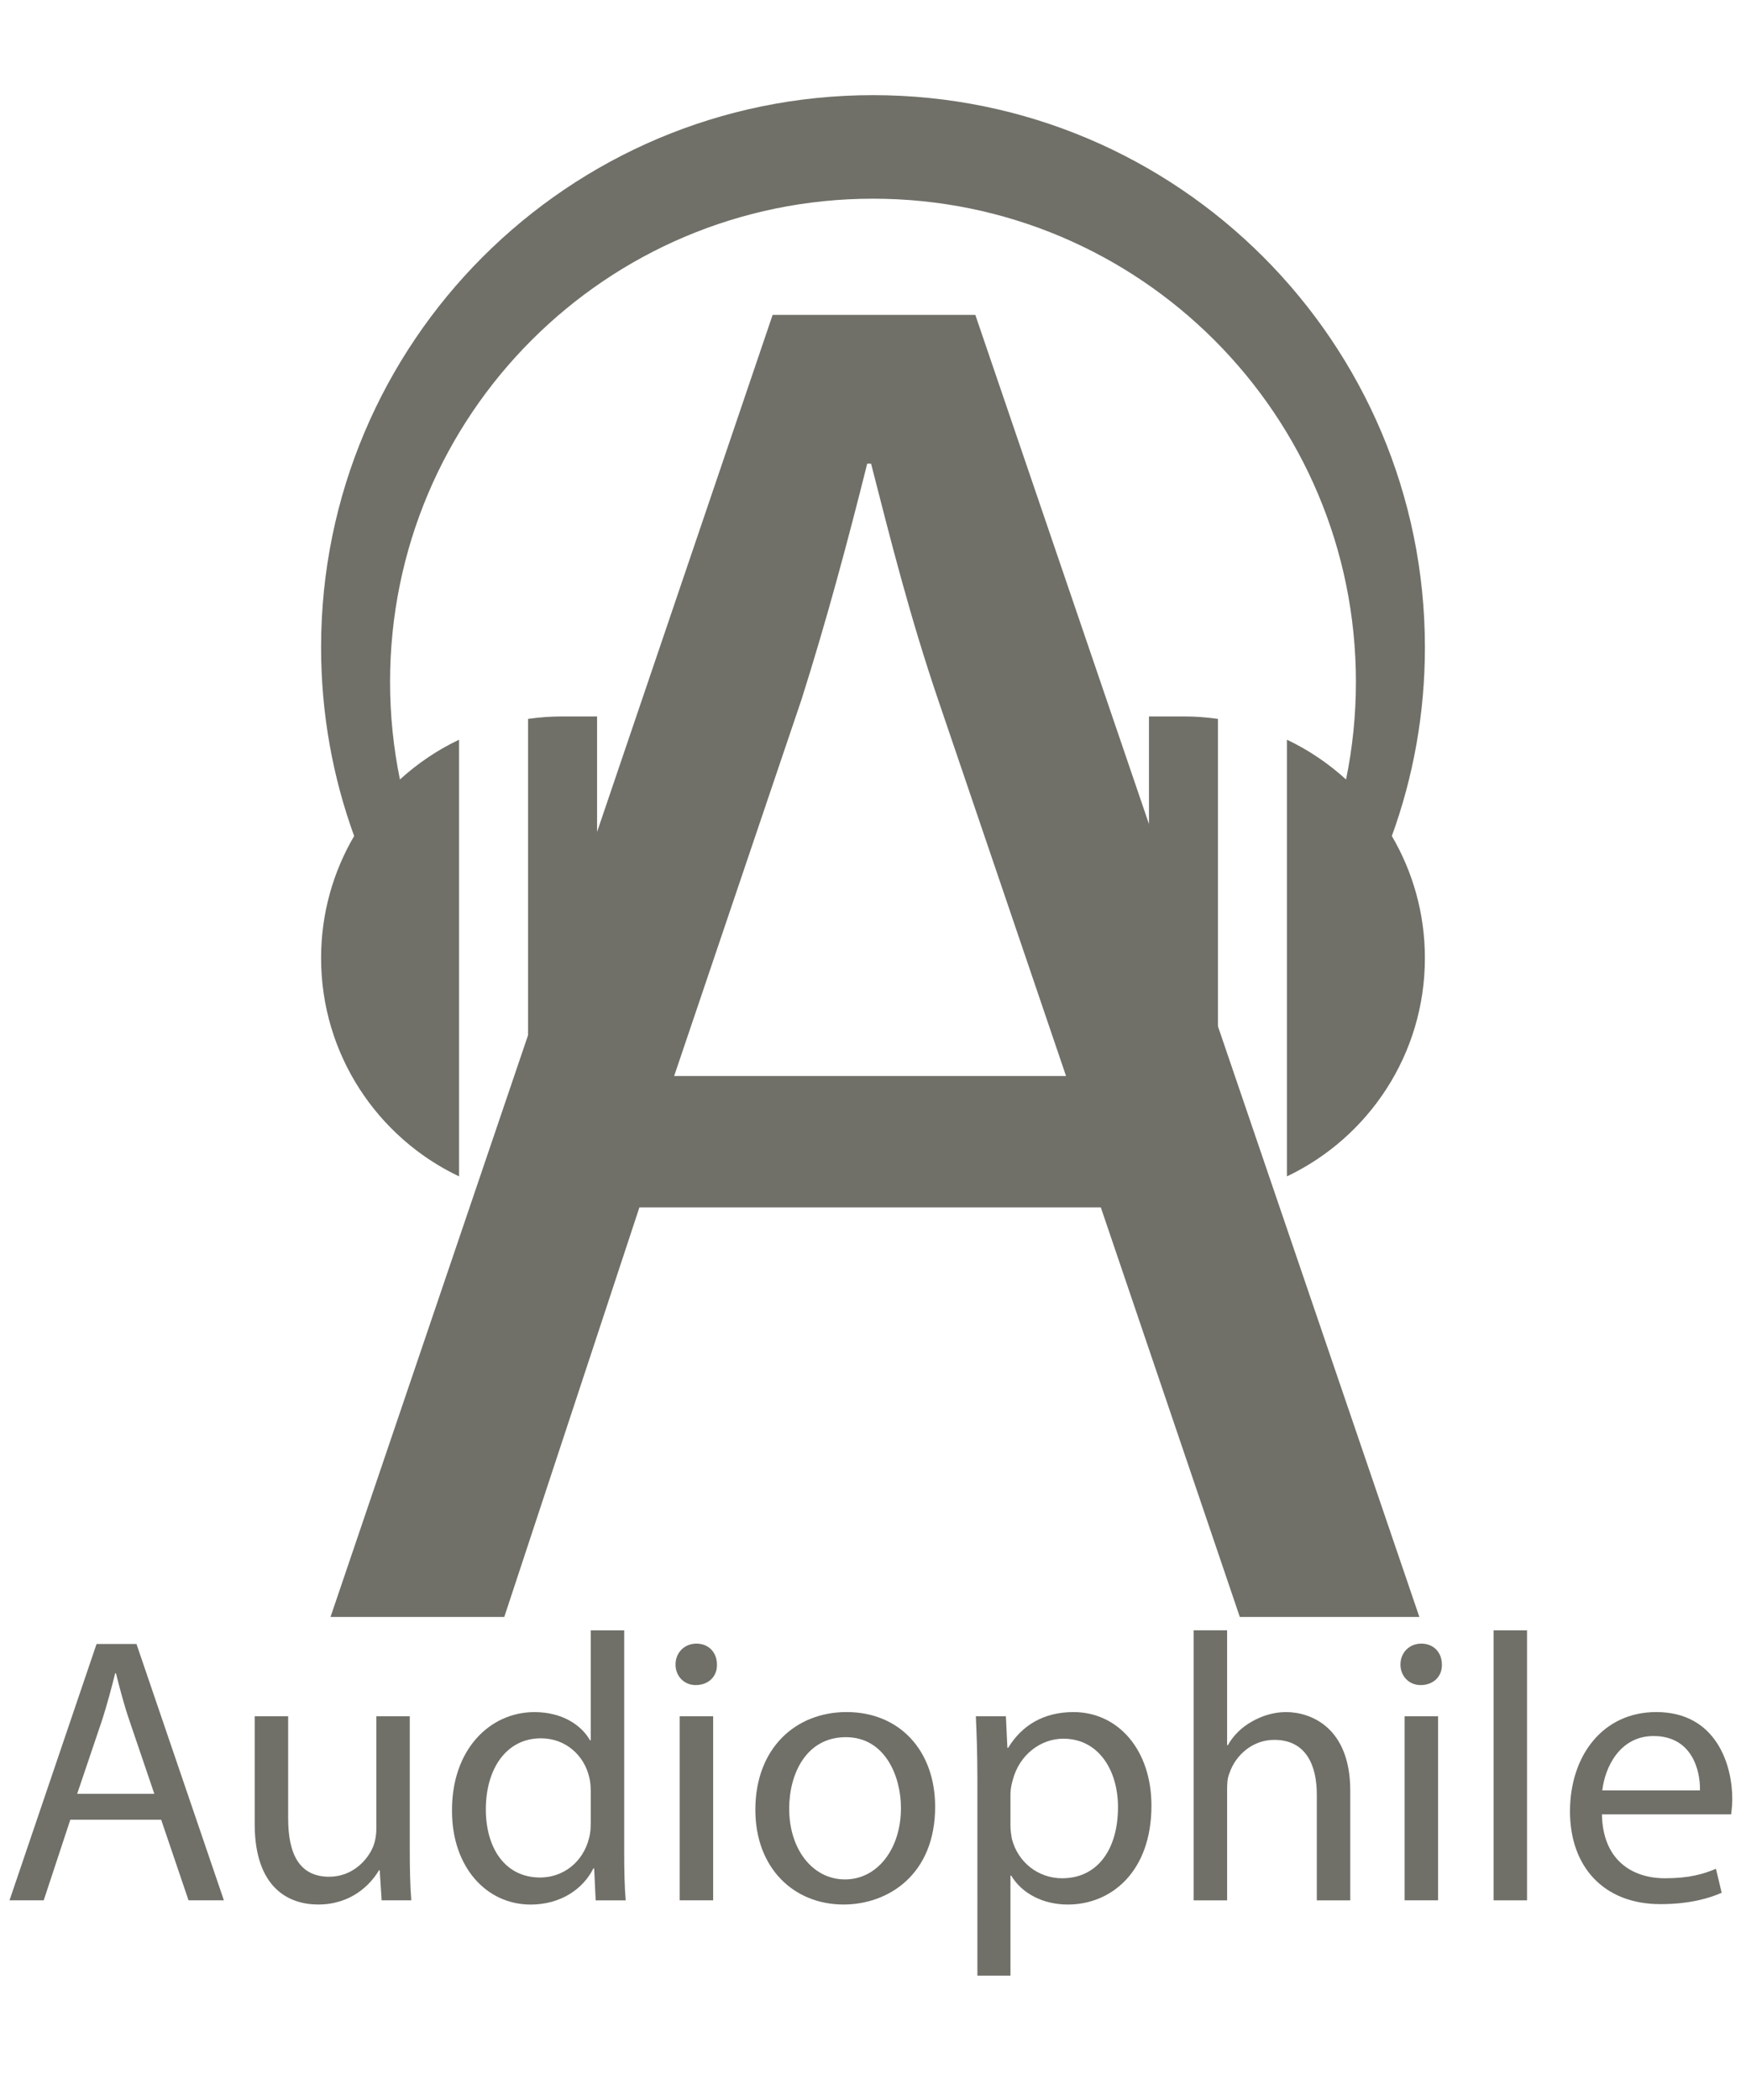 <?xml version="1.0" encoding="utf-8"?>
<!-- Generator: Adobe Illustrator 17.0.0, SVG Export Plug-In . SVG Version: 6.00 Build 0)  -->
<!DOCTYPE svg PUBLIC "-//W3C//DTD SVG 1.1//EN" "http://www.w3.org/Graphics/SVG/1.1/DTD/svg11.dtd">
<svg version="1.1" xmlns="http://www.w3.org/2000/svg" xmlns:xlink="http://www.w3.org/1999/xlink" x="0px" y="0px"
	 width="83.198px" height="100px" viewBox="0 0 83.198 100" style="enable-background:new 0 0 83.198 100;" xml:space="preserve">
<style type="text/css">
	.st0{fill:#707069;}
</style>
<g id="Layer_1">
	<g>
		<path class="st0" d="M30.468,57.498l-6.439,19.503h-8.28l21.067-62.005h9.659l21.159,62.005h-8.556l-6.623-19.503H30.468z
			 M50.798,51.242l-6.071-17.847c-1.38-4.048-2.3-7.728-3.22-11.315h-0.184c-0.92,3.68-1.932,7.451-3.128,11.224l-6.072,17.938
			H50.798z"/>
	</g>
</g>
<g id="Layer_2">
	<g>
		<path class="st0" d="M25.163,34.235v22.777c0.537,0.077,1.085,0.117,1.644,0.117h1.644V34.117h-1.644
			C26.248,34.117,25.7,34.158,25.163,34.235z M54.749,34.117v23.012h1.644c0.558,0,1.107-0.041,1.643-0.117V34.235
			c-0.537-0.077-1.086-0.118-1.643-0.118H54.749z M67.898,30.83c0-14.524-11.774-26.299-26.299-26.299
			C27.075,4.531,15.3,16.305,15.3,30.83c0,3.155,0.556,6.18,1.575,8.982c-1,1.706-1.575,3.691-1.575,5.811
			c0,4.59,2.688,8.551,6.575,10.398V35.225c-1.034,0.491-1.982,1.133-2.818,1.895c-0.308-1.501-0.47-3.055-0.47-4.647
			c0-12.709,10.303-23.011,23.012-23.011c12.709,0,23.011,10.303,23.011,23.011c0,1.592-0.162,3.146-0.47,4.647
			c-0.836-0.762-1.784-1.404-2.818-1.895v20.796c3.887-1.847,6.575-5.808,6.575-10.398c0-2.12-0.575-4.105-1.575-5.811
			C67.342,37.009,67.898,33.985,67.898,30.83z"/>
	</g>
</g>
<g id="Layer_3">
	<g>
		<path class="st0" d="M3.351,86.656l-1.268,3.84h-1.63l4.148-12.208h1.902l4.166,12.208H8.984l-1.304-3.84H3.351z M7.354,85.425
			l-1.195-3.514c-0.272-0.797-0.453-1.521-0.634-2.228H5.488c-0.181,0.724-0.38,1.467-0.616,2.209l-1.195,3.532H7.354z"/>
		<path class="st0" d="M19.526,88.105c0,0.905,0.018,1.702,0.072,2.391h-1.413l-0.091-1.431h-0.036
			c-0.417,0.706-1.34,1.63-2.898,1.63c-1.376,0-3.024-0.761-3.024-3.84v-5.126h1.594v4.854c0,1.666,0.507,2.789,1.956,2.789
			c1.068,0,1.811-0.742,2.101-1.449c0.09-0.235,0.145-0.525,0.145-0.814v-5.38h1.594V88.105z"/>
		<path class="st0" d="M29.743,77.637v10.596c0,0.778,0.018,1.666,0.072,2.264h-1.431l-0.072-1.521h-0.037
			c-0.489,0.979-1.558,1.721-2.988,1.721c-2.119,0-3.749-1.793-3.749-4.456c-0.019-2.916,1.793-4.709,3.93-4.709
			c1.34,0,2.246,0.634,2.645,1.341h0.036v-5.234H29.743z M28.149,85.298c0-0.199-0.018-0.471-0.073-0.67
			c-0.235-1.015-1.104-1.848-2.3-1.848c-1.648,0-2.626,1.449-2.626,3.387c0,1.775,0.869,3.242,2.59,3.242
			c1.069,0,2.047-0.706,2.336-1.901c0.055-0.218,0.073-0.435,0.073-0.688V85.298z"/>
		<path class="st0" d="M34.163,79.267c0.018,0.543-0.38,0.978-1.014,0.978c-0.562,0-0.96-0.435-0.96-0.978
			c0-0.562,0.417-0.996,0.996-0.996C33.783,78.271,34.163,78.705,34.163,79.267z M32.388,90.496v-8.767h1.594v8.767H32.388z"/>
		<path class="st0" d="M44.56,86.04c0,3.242-2.246,4.655-4.365,4.655c-2.373,0-4.202-1.738-4.202-4.51
			c0-2.935,1.919-4.655,4.347-4.655C42.858,81.53,44.56,83.36,44.56,86.04z M37.605,86.131c0,1.92,1.105,3.369,2.663,3.369
			c1.521,0,2.663-1.431,2.663-3.405c0-1.485-0.743-3.369-2.626-3.369S37.605,84.465,37.605,86.131z"/>
		<path class="st0" d="M46.572,84.592c0-1.123-0.036-2.029-0.072-2.862h1.431l0.072,1.504h0.036
			c0.652-1.069,1.685-1.703,3.115-1.703c2.119,0,3.713,1.793,3.713,4.456c0,3.151-1.92,4.709-3.984,4.709
			c-1.159,0-2.174-0.507-2.698-1.377h-0.036v4.764h-1.576V84.592z M48.148,86.928c0,0.235,0.036,0.453,0.072,0.652
			c0.289,1.104,1.249,1.865,2.391,1.865c1.685,0,2.662-1.376,2.662-3.387c0-1.757-0.924-3.26-2.607-3.26
			c-1.087,0-2.102,0.778-2.409,1.974c-0.055,0.199-0.108,0.435-0.108,0.652V86.928z"/>
		<path class="st0" d="M56.878,77.637h1.594v5.47h0.036c0.254-0.453,0.652-0.852,1.142-1.123c0.471-0.271,1.032-0.453,1.63-0.453
			c1.177,0,3.061,0.725,3.061,3.749v5.217h-1.594v-5.035c0-1.413-0.525-2.608-2.028-2.608c-1.032,0-1.848,0.725-2.138,1.594
			c-0.09,0.218-0.108,0.453-0.108,0.761v5.289h-1.594V77.637z"/>
		<path class="st0" d="M68.707,79.267c0.018,0.543-0.381,0.978-1.015,0.978c-0.562,0-0.96-0.435-0.96-0.978
			c0-0.562,0.416-0.996,0.996-0.996C68.326,78.271,68.707,78.705,68.707,79.267z M66.931,90.496v-8.767h1.594v8.767H66.931z"/>
		<path class="st0" d="M71.17,77.637h1.594v12.859H71.17V77.637z"/>
		<path class="st0" d="M76.333,86.402c0.036,2.155,1.412,3.043,3.007,3.043c1.141,0,1.829-0.199,2.427-0.452l0.271,1.141
			c-0.562,0.254-1.521,0.543-2.916,0.543c-2.699,0-4.311-1.774-4.311-4.419s1.558-4.728,4.111-4.728c2.861,0,3.622,2.518,3.622,4.13
			c0,0.326-0.036,0.579-0.054,0.742H76.333z M81.005,85.262c0.018-1.015-0.417-2.59-2.21-2.59c-1.612,0-2.318,1.485-2.445,2.59
			H81.005z"/>
	</g>
</g>
</svg>
